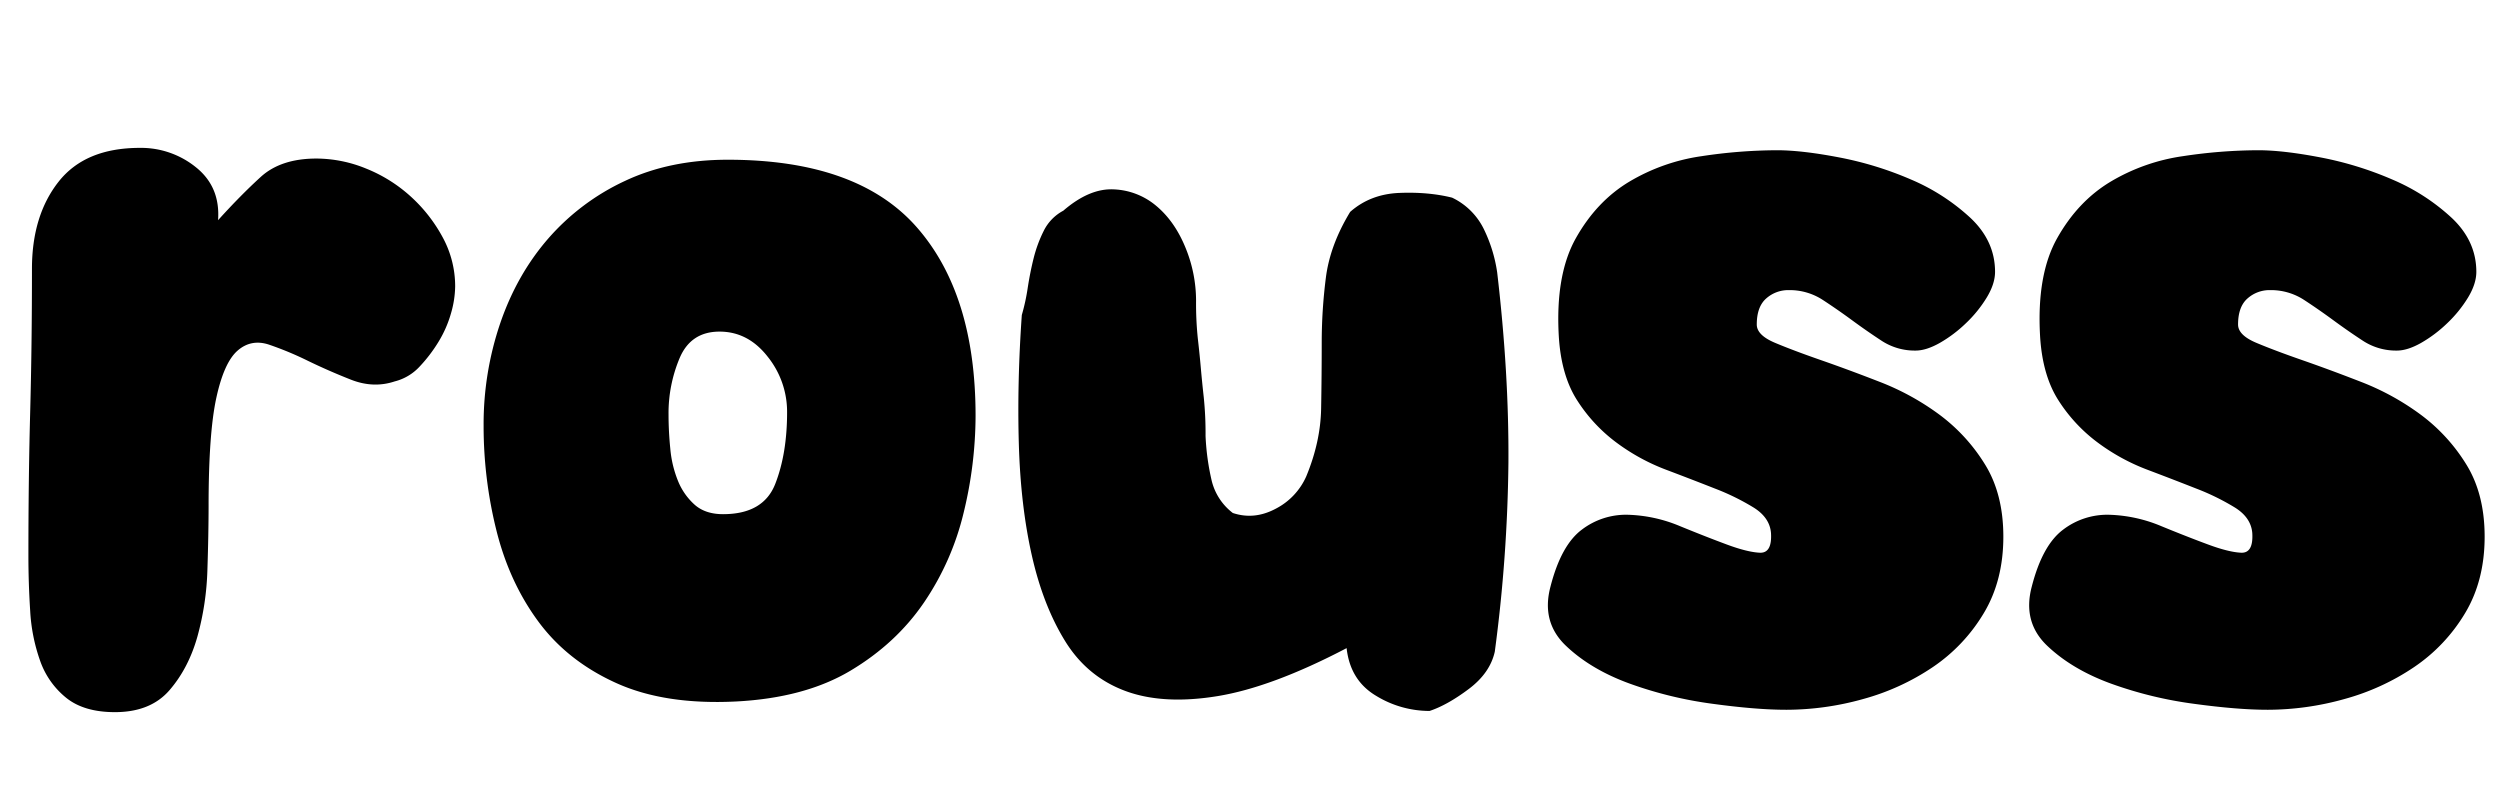 <svg xmlns="http://www.w3.org/2000/svg" width="1890" height="600" viewBox="0 231.5 1890 600">
  <defs>
    <style>
      .cls-1 {
        fill: #000;
      }
    </style>
  </defs>
  <path id="rouss" class="cls-1" d="M163.518,532.389q5.819-26.886,16.132-35.848,10.291-8.947,23.749-4.481a247.248,247.248,0,0,1,29.126,12.1q15.671,7.625,32.711,14.339,17.015,6.721,33.16,1.345a38.317,38.317,0,0,0,18.82-11.2,111.629,111.629,0,0,0,14.339-18.82,86.043,86.043,0,0,0,9.41-21.509,75.745,75.745,0,0,0,3.137-20.164,77.311,77.311,0,0,0-9.411-37.192,115.521,115.521,0,0,0-24.2-30.919,112.089,112.089,0,0,0-33.607-21.06,99.827,99.827,0,0,0-37.64-7.618q-26.886,0-42.121,13.891-15.251,13.9-32.263,32.711,1.785-25.08-16.58-39.881a65.935,65.935,0,0,0-42.569-14.787q-41.232,0-61.39,25.542T24.16,434.7q0,58.266-1.344,108.44-1.344,50.2-1.344,108.439,0,20.626,1.344,41.673a134.365,134.365,0,0,0,7.618,38.088A62.3,62.3,0,0,0,50.15,759.126q13.443,10.755,36.744,10.755,26.885,0,41.225-16.58,14.325-16.572,21.06-40.329a211.355,211.355,0,0,0,7.618-50.635q0.882-26.885.9-48.394Q157.693,559.289,163.518,532.389Zm211.95,100.822q9.852,38.985,31.815,68.559t58.7,46.154q36.737,16.593,90.516,13.891,51.965-2.688,86.482-23.3,34.49-20.606,55.564-51.531a205.617,205.617,0,0,0,30.023-68.111,311.518,311.518,0,0,0,8.962-73.04q0-92.293-44.81-142.943-44.823-50.62-142.495-50.635-43.92,0-77.969,16.132a174.39,174.39,0,0,0-57.8,43.465q-23.757,27.348-36.3,64.078A236.638,236.638,0,0,0,365.61,553,325.449,325.449,0,0,0,375.468,633.211Zm149.665-20.164a48.465,48.465,0,0,1-12.547-17.924,84.207,84.207,0,0,1-5.825-24.2q-1.344-13.443-1.344-25.99a107.225,107.225,0,0,1,8.513-43.017q8.508-19.7,30.023-19.717t36.3,18.82a66.487,66.487,0,0,1,14.787,42.122q0,31.38-8.962,54.219t-39.433,22.853Q533.2,620.216,525.133,613.047Zm532.787-235.7q-21.975.9-37.19,14.339-15.255,25.1-18.37,49.738a388.569,388.569,0,0,0-3.14,49.291q0,24.66-.448,49.739-0.462,25.1-11.2,51.083a50.451,50.451,0,0,1-23.3,24.645q-16.131,8.529-32.263,3.137a43.755,43.755,0,0,1-16.131-25.093,183.781,183.781,0,0,1-4.481-33.16,268.944,268.944,0,0,0-1.345-29.126q-1.344-12.1-2.24-22.405t-2.241-21.957a256.3,256.3,0,0,1-1.344-28.678,105.631,105.631,0,0,0-8.066-40.329q-8.066-19.7-21.956-31.366a53.025,53.025,0,0,0-32.263-12.547q-18.38-.882-38.089,16.131a34.612,34.612,0,0,0-14.787,15.236,100.344,100.344,0,0,0-7.618,20.612q-2.688,10.755-4.48,22.405a154.6,154.6,0,0,1-4.481,20.613q-3.592,51.083-2.241,97.685t9.858,84.242q8.506,37.641,25.094,64.526,16.572,26.886,45.257,37.64t69.9,4.033q41.211-6.721,97.685-36.3,2.685,24.2,21.96,35.848a77.474,77.474,0,0,0,40.77,11.651q13.455-4.475,29.58-16.58t19.71-28.23a1164.654,1164.654,0,0,0,10.31-142.943q0.435-67.656-8.51-143.839a110.771,110.771,0,0,0-10.31-33.16,51.334,51.334,0,0,0-23.75-23.3Q1079.86,376.459,1057.92,377.348Zm442.72,205.228a134.807,134.807,0,0,0-34.5-37.64,192.625,192.625,0,0,0-44.81-24.645q-24.195-9.411-44.81-16.58t-34.51-13q-13.9-5.819-13.89-13.891,0-13.443,7.17-19.716a25.042,25.042,0,0,1,17.03-6.273,45.74,45.74,0,0,1,25.54,7.309q11.205,7.309,22.41,15.543t22.4,15.544a45.693,45.693,0,0,0,25.54,7.309q8.07,0,18.38-5.853A99.881,99.881,0,0,0,1486.3,475.8a94.66,94.66,0,0,0,15.68-19.38q6.27-10.356,6.28-19.38,0-23.442-18.82-41.015a155.593,155.593,0,0,0-44.81-28.847,258.867,258.867,0,0,0-54.22-16.677q-28.23-5.419-47.05-5.419a386.675,386.675,0,0,0-56.91,4.481,147.527,147.527,0,0,0-54.67,19.268q-24.66,14.787-40.33,42.569-15.69,27.789-12.99,74.384,1.785,29.574,13.89,48.4A120.268,120.268,0,0,0,1221.92,566a153.626,153.626,0,0,0,37.64,20.612q20.175,7.625,37.2,14.339a177.377,177.377,0,0,1,29.12,14.339q12.105,7.624,13,19.268,0.885,15.25-8.52,14.788-9.4-.441-25.09-6.274t-35.4-13.891a109.446,109.446,0,0,0-38.98-8.514,55.034,55.034,0,0,0-34.96,11.2q-15.69,11.658-23.74,43.017-7.185,26.886,11.65,44.81,18.81,17.939,48.39,28.678a300.566,300.566,0,0,0,62.73,15.235q33.15,4.5,55.57,4.481a215.865,215.865,0,0,0,57.8-8.065,177.972,177.972,0,0,0,52.88-24.2,128.8,128.8,0,0,0,38.53-40.776q14.79-24.639,14.79-57.8Q1514.53,604.981,1500.64,582.576Zm363.86,0a134.691,134.691,0,0,0-34.51-37.64,192.625,192.625,0,0,0-44.81-24.645q-24.2-9.411-44.81-16.58t-34.5-13q-13.9-5.819-13.89-13.891,0-13.443,7.17-19.716a25.006,25.006,0,0,1,17.03-6.273,45.74,45.74,0,0,1,25.54,7.309q11.19,7.309,22.4,15.543t22.41,15.544a45.647,45.647,0,0,0,25.54,7.309q8.07,0,18.37-5.853a100.228,100.228,0,0,0,19.72-14.885,94.994,94.994,0,0,0,15.68-19.38q6.255-10.356,6.27-19.38,0-23.442-18.82-41.015a155.321,155.321,0,0,0-44.81-28.847,258.685,258.685,0,0,0-54.22-16.677q-28.23-5.419-47.05-5.419a386.649,386.649,0,0,0-56.9,4.481,147.4,147.4,0,0,0-54.67,19.268q-24.66,14.787-40.33,42.569-15.69,27.789-13,74.384,1.785,29.574,13.89,48.4A120.3,120.3,0,0,0,1585.78,566a153.626,153.626,0,0,0,37.64,20.612q20.16,7.625,37.19,14.339a177.908,177.908,0,0,1,29.13,14.339q12.09,7.624,12.99,19.268,0.885,15.25-8.51,14.788-9.4-.441-25.09-6.274-15.7-5.818-35.4-13.891a109.5,109.5,0,0,0-38.99-8.514,55.025,55.025,0,0,0-34.95,11.2q-15.69,11.658-23.75,43.017-7.185,26.886,11.65,44.81t48.4,28.678a300.413,300.413,0,0,0,62.73,15.235q33.15,4.5,55.56,4.481a215.882,215.882,0,0,0,57.81-8.065,177.8,177.8,0,0,0,52.87-24.2,128.835,128.835,0,0,0,38.54-40.776q14.79-24.639,14.79-57.8Q1878.39,604.981,1864.5,582.576Z"/>
</svg>
